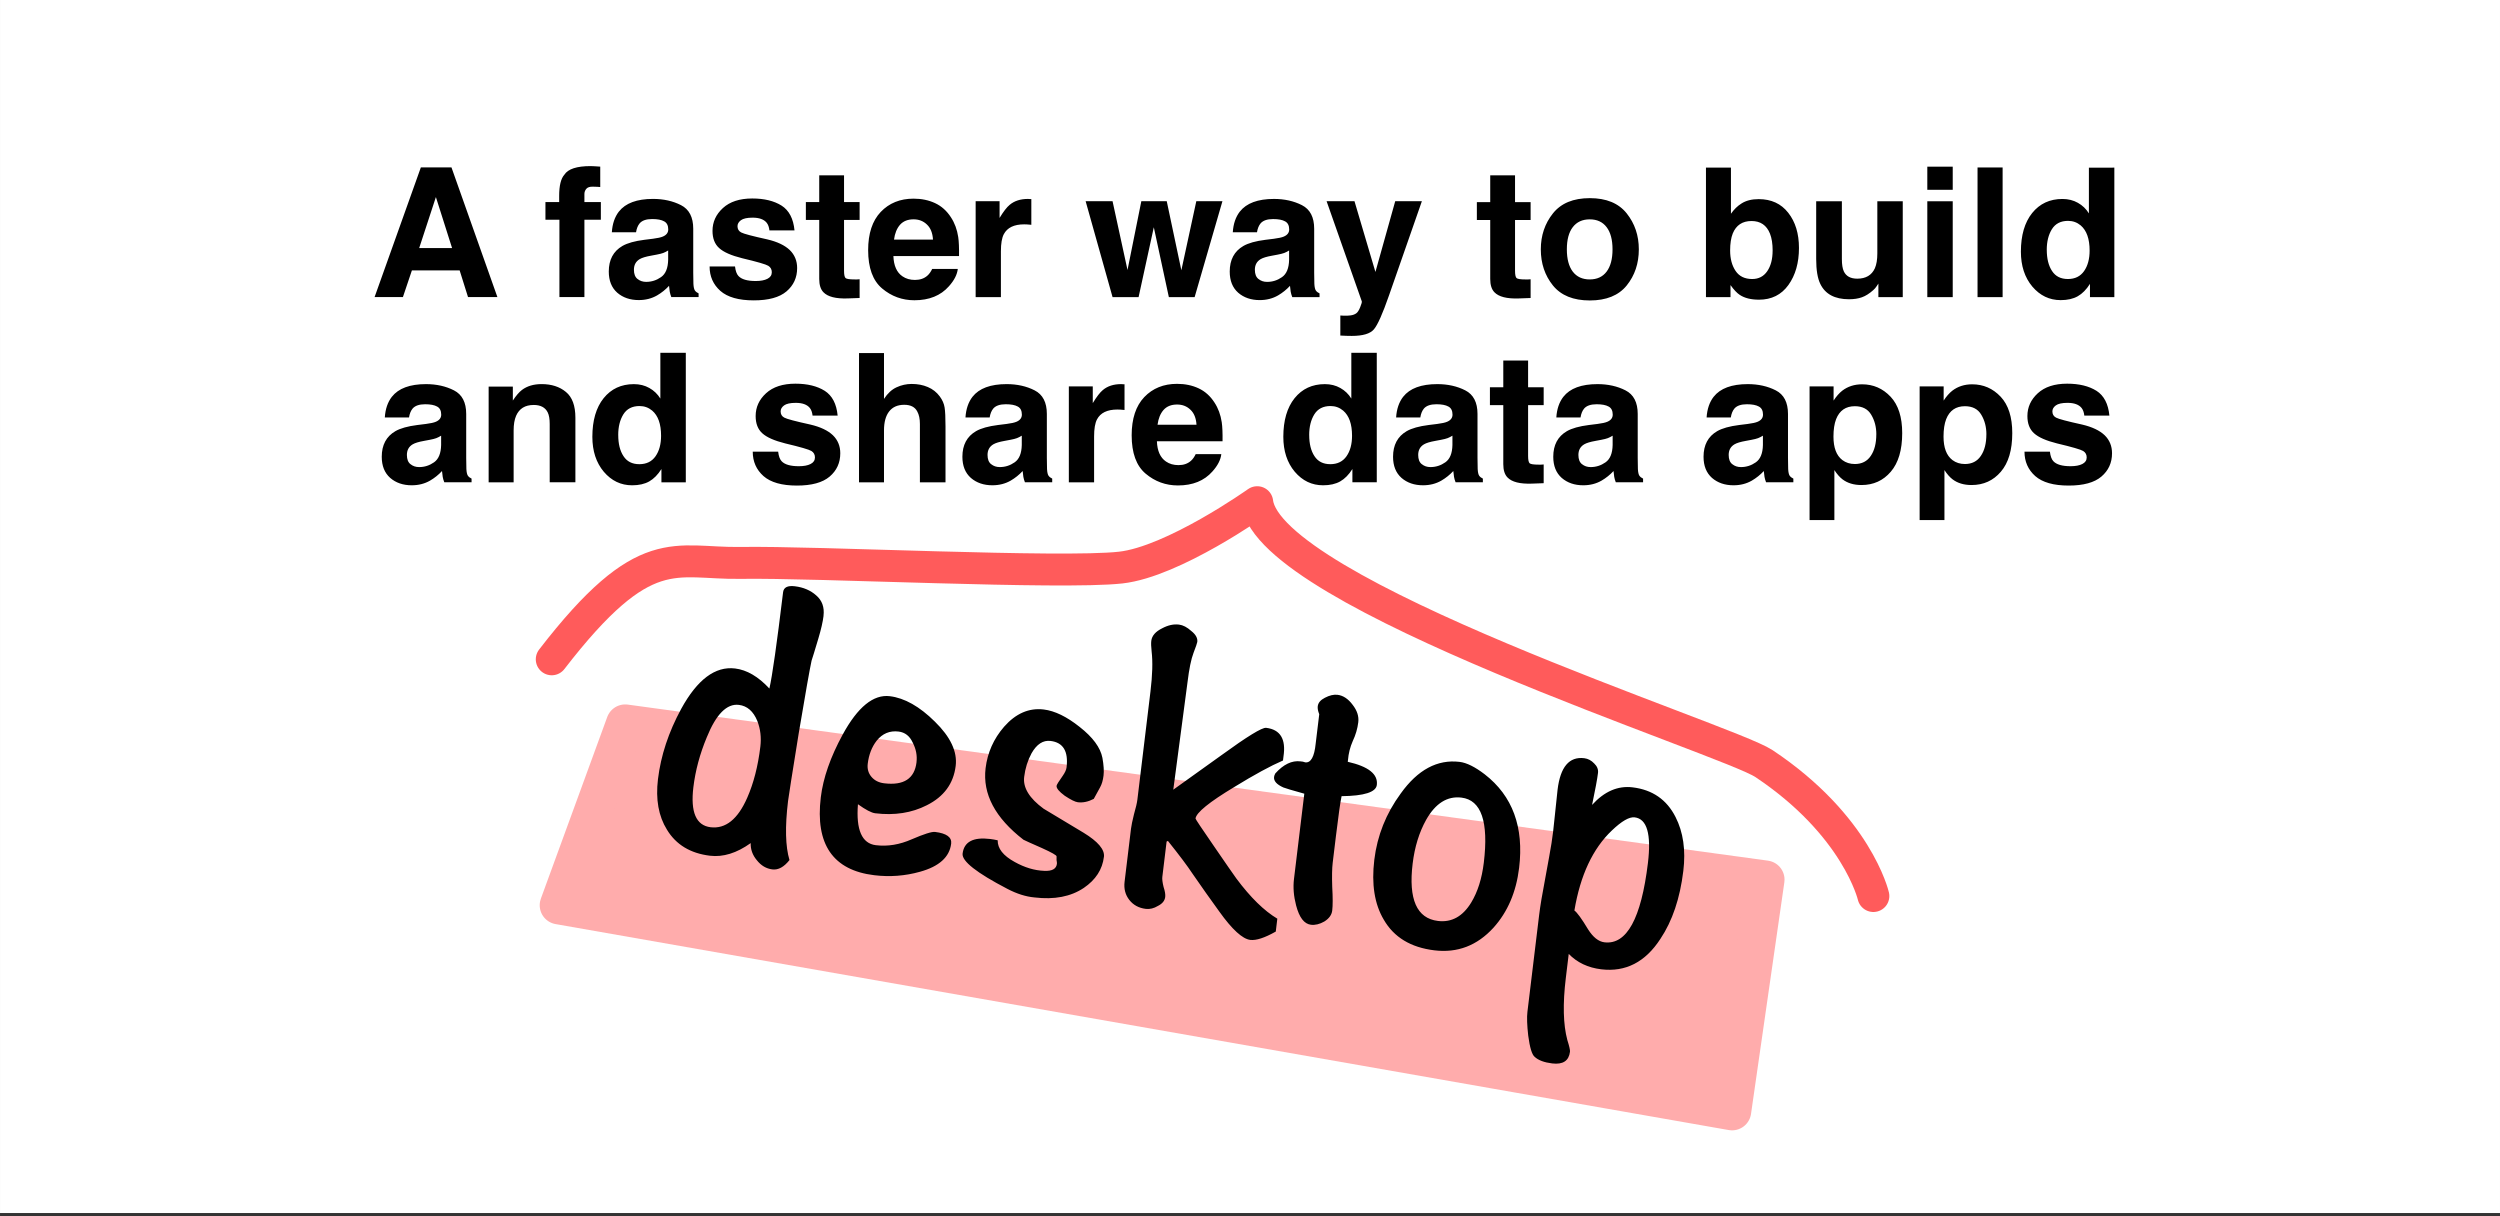 <?xml version="1.0" encoding="UTF-8"?>
<svg width="740" height="360" version="1.1" viewBox="0 0 195.79 95.25" xmlns="http://www.w3.org/2000/svg">
 <rect x="0" y="0" width="195.79" height="95.25" fill="#333333" stroke="none"/>
 <rect x="5e-7" y="-5.2884e-9" width="195.79" height="95" fill="#fff" stroke-width="0" style="paint-order:stroke fill markers"/>
 <g transform="translate(-50.936 9.073)" stroke="#000" stroke-linejoin="bevel" stroke-width="0" style="inline-size:150.552;white-space:pre" aria-label="A faster way to build and share data apps">
  <path d="m86.934 12.106h-3.741l-0.703 2.088h-2.219l3.624-10.156h2.398l3.597 10.156h-2.301zm-0.593-1.75-1.268-3.996-1.309 3.996zm11.603-6.38v1.599q-0.165-0.021-0.558-0.028-0.386-0.014-0.537 0.172-0.145 0.179-0.145 0.4v0.634h1.288v1.385h-1.288v6.056h-1.957v-6.056h-1.095v-1.385h1.075v-0.482q0-1.206 0.407-1.661 0.427-0.675 2.06-0.675 0.186 0 0.338 0.014 0.152 0.007 0.413 0.028zm1.461 3.521q0.779-0.992 2.673-0.992 1.233 0 2.191 0.489 0.958 0.489 0.958 1.847v3.445q0 0.358 0.014 0.868 0.021 0.386 0.117 0.524 0.097 0.138 0.289 0.227v0.289h-2.136q-0.09-0.227-0.124-0.427-0.035-0.2-0.055-0.455-0.407 0.441-0.937 0.751-0.634 0.365-1.433 0.365-1.02 0-1.688-0.579-0.661-0.586-0.661-1.654 0-1.385 1.068-2.005 0.586-0.338 1.722-0.482l0.668-0.083q0.544-0.069 0.779-0.172 0.42-0.179 0.42-0.558 0-0.462-0.324-0.634-0.317-0.179-0.937-0.179-0.696 0-0.985 0.345-0.207 0.255-0.276 0.689h-1.895q0.062-0.985 0.551-1.619zm1.461 5.278q0.276 0.227 0.675 0.227 0.634 0 1.164-0.372 0.537-0.372 0.558-1.357v-0.73q-0.186 0.117-0.379 0.193-0.186 0.069-0.517 0.131l-0.441 0.083q-0.62 0.11-0.889 0.269-0.455 0.269-0.455 0.834 0 0.503 0.282 0.723zm11.279-5.746q0.882 0.565 1.013 1.943h-1.964q-0.041-0.379-0.214-0.599-0.324-0.4-1.102-0.4-0.641 0-0.916 0.2-0.269 0.2-0.269 0.469 0 0.338 0.289 0.489 0.289 0.158 2.046 0.544 1.171 0.276 1.757 0.834 0.579 0.565 0.579 1.413 0 1.116-0.834 1.826-0.827 0.703-2.563 0.703-1.771 0-2.618-0.744-0.841-0.751-0.841-1.909h1.991q0.062 0.524 0.269 0.744 0.365 0.393 1.351 0.393 0.579 0 0.916-0.172 0.345-0.172 0.345-0.517 0-0.331-0.276-0.503t-2.046-0.593q-1.275-0.317-1.798-0.792-0.524-0.469-0.524-1.351 0-1.04 0.813-1.785 0.82-0.751 2.301-0.751 1.406 0 2.294 0.558zm6.112 5.767v1.468l-0.93 0.034q-1.392 0.048-1.902-0.482-0.331-0.338-0.331-1.04v-4.623h-1.047v-1.399h1.047v-2.095h1.943v2.095h1.22v1.399h-1.22v3.969q0 0.462 0.117 0.579 0.117 0.11 0.717 0.11 0.09 0 0.186 0 0.103-0.007 0.2-0.014zm7.689-0.806q-0.076 0.668-0.696 1.357-0.965 1.095-2.701 1.095-1.433 0-2.529-0.923t-1.095-3.004q0-1.95 0.985-2.99 0.992-1.04 2.57-1.04 0.937 0 1.688 0.351t1.24 1.109q0.441 0.668 0.572 1.55 0.076 0.517 0.062 1.488h-5.14q0.041 1.13 0.71 1.585 0.407 0.282 0.978 0.282 0.606 0 0.985-0.345 0.207-0.186 0.365-0.517zm-1.943-2.301q-0.048-0.779-0.475-1.178-0.42-0.407-1.047-0.407-0.682 0-1.061 0.427-0.372 0.427-0.469 1.158zm7.138-1.192q-1.185 0-1.592 0.772-0.227 0.434-0.227 1.337v3.59h-1.978v-7.51h1.874v1.309q0.455-0.751 0.792-1.027 0.551-0.462 1.433-0.462 0.055 0 0.09 0.007 0.041 0 0.172 0.007v2.012q-0.186-0.021-0.331-0.028-0.145-0.007-0.234-0.007zm11.334 5.698-1.178-5.471-1.192 5.471h-2.039l-2.108-7.51h2.108l1.171 5.388 1.082-5.388h1.991l1.144 5.409 1.171-5.409h2.046l-2.177 7.51zm5.56-6.697q0.779-0.992 2.673-0.992 1.233 0 2.191 0.489 0.958 0.489 0.958 1.847v3.445q0 0.358 0.014 0.868 0.021 0.386 0.117 0.524 0.097 0.138 0.289 0.227v0.289h-2.136q-0.09-0.227-0.124-0.427-0.035-0.2-0.055-0.455-0.407 0.441-0.937 0.751-0.634 0.365-1.433 0.365-1.02 0-1.688-0.579-0.661-0.586-0.661-1.654 0-1.385 1.068-2.005 0.586-0.338 1.722-0.482l0.668-0.083q0.544-0.069 0.779-0.172 0.42-0.179 0.42-0.558 0-0.462-0.324-0.634-0.317-0.179-0.937-0.179-0.696 0-0.985 0.345-0.207 0.255-0.276 0.689h-1.895q0.062-0.985 0.551-1.619zm1.461 5.278q0.276 0.227 0.675 0.227 0.634 0 1.164-0.372 0.537-0.372 0.558-1.357v-0.73q-0.186 0.117-0.379 0.193-0.186 0.069-0.517 0.131l-0.441 0.083q-0.62 0.11-0.889 0.269-0.455 0.269-0.455 0.834 0 0.503 0.282 0.723zm9.157-0.551 1.55-5.54h2.088l-2.577 7.386q-0.744 2.136-1.178 2.646-0.434 0.517-1.736 0.517-0.262 0-0.42-0.007-0.158 0-0.475-0.021v-1.571l0.248 0.014q0.289 0.014 0.551-0.021 0.262-0.034 0.441-0.158 0.172-0.117 0.317-0.489 0.152-0.372 0.124-0.455l-2.756-7.841h2.184zm12.154 0.572v1.468l-0.93 0.034q-1.392 0.048-1.902-0.482-0.331-0.338-0.331-1.04v-4.623h-1.047v-1.399h1.047v-2.095h1.943v2.095h1.22v1.399h-1.22v3.969q0 0.462 0.117 0.579 0.117 0.11 0.717 0.11 0.09 0 0.186 0 0.103-0.007 0.2-0.014zm7.524-5.161q0.951 1.192 0.951 2.818 0 1.654-0.951 2.832-0.951 1.171-2.887 1.171t-2.887-1.171q-0.951-1.178-0.951-2.832 0-1.626 0.951-2.818 0.951-1.192 2.887-1.192t2.887 1.192zm-2.894 0.469q-0.861 0-1.33 0.613-0.462 0.606-0.462 1.736 0 1.13 0.462 1.743 0.469 0.613 1.33 0.613t1.323-0.613q0.462-0.613 0.462-1.743 0-1.13-0.462-1.736-0.462-0.613-1.323-0.613zm13.25 6.291q-0.93 0-1.495-0.372-0.338-0.22-0.73-0.772v0.944h-1.922v-10.142h1.957v3.611q0.372-0.524 0.82-0.799 0.531-0.345 1.351-0.345 1.481 0 2.315 1.068 0.841 1.068 0.841 2.756 0 1.75-0.827 2.901t-2.308 1.151zm1.075-3.845q0-0.799-0.207-1.323-0.393-0.992-1.447-0.992-1.068 0-1.468 0.972-0.207 0.517-0.207 1.337 0 0.965 0.427 1.599t1.302 0.634q0.758 0 1.178-0.613 0.42-0.613 0.42-1.612zm8.282 2.584q-0.028 0.034-0.138 0.207-0.11 0.172-0.262 0.303-0.462 0.413-0.896 0.565-0.427 0.152-1.006 0.152-1.667 0-2.246-1.199-0.324-0.661-0.324-1.95v-4.527h2.012v4.527q0 0.641 0.152 0.965 0.269 0.572 1.054 0.572 1.006 0 1.378-0.813 0.193-0.441 0.193-1.164v-4.086h1.991v7.51h-1.909zm5.822-6.449v7.51h-1.991v-7.51zm0-2.708v1.812h-1.991v-1.812zm1.943 0.062h1.964v10.156h-1.964zm10.714 0.014v10.142h-1.909v-1.04q-0.42 0.668-0.958 0.972-0.537 0.303-1.337 0.303-1.316 0-2.219-1.061-0.896-1.068-0.896-2.735 0-1.922 0.882-3.025 0.889-1.102 2.37-1.102 0.682 0 1.213 0.303 0.531 0.296 0.861 0.827v-3.583zm-5.292 6.435q0 1.04 0.413 1.661 0.407 0.627 1.24 0.627t1.268-0.62q0.434-0.62 0.434-1.605 0-1.378-0.696-1.971-0.427-0.358-0.992-0.358-0.861 0-1.268 0.655-0.4 0.648-0.4 1.612z"/>
  <path d="m81.625 22.002q0.779-0.992 2.673-0.992 1.233 0 2.191 0.489 0.958 0.489 0.958 1.847v3.445q0 0.358 0.014 0.868 0.021 0.386 0.117 0.524 0.096 0.138 0.289 0.227v0.289h-2.136q-0.09-0.227-0.124-0.427-0.034-0.2-0.055-0.455-0.407 0.441-0.937 0.751-0.634 0.365-1.433 0.365-1.02 0-1.688-0.579-0.661-0.586-0.661-1.654 0-1.385 1.068-2.005 0.586-0.338 1.722-0.482l0.668-0.083q0.544-0.069 0.779-0.172 0.42-0.179 0.42-0.558 0-0.462-0.324-0.634-0.317-0.179-0.937-0.179-0.696 0-0.985 0.345-0.207 0.255-0.276 0.689h-1.895q0.062-0.985 0.551-1.619zm1.461 5.278q0.276 0.227 0.675 0.227 0.634 0 1.164-0.372 0.537-0.372 0.558-1.357v-0.73q-0.186 0.117-0.379 0.193-0.186 0.069-0.517 0.131l-0.441 0.083q-0.62 0.11-0.889 0.269-0.455 0.269-0.455 0.834 0 0.503 0.282 0.723zm9.639-4.637q-0.999 0-1.371 0.847-0.193 0.448-0.193 1.144v4.065h-1.957v-7.497h1.895v1.095q0.379-0.579 0.717-0.834 0.606-0.455 1.536-0.455 1.164 0 1.902 0.613 0.744 0.606 0.744 2.019v5.057h-2.012v-4.568q0-0.593-0.158-0.909-0.289-0.579-1.102-0.579zm11.92-4.086v10.142h-1.909v-1.04q-0.42 0.668-0.958 0.972-0.537 0.303-1.337 0.303-1.316 0-2.219-1.061-0.896-1.068-0.896-2.735 0-1.922 0.882-3.025 0.889-1.102 2.37-1.102 0.682 0 1.213 0.303 0.531 0.296 0.861 0.827v-3.583zm-5.292 6.435q0 1.04 0.413 1.661 0.407 0.627 1.24 0.627t1.268-0.62q0.434-0.62 0.434-1.605 0-1.378-0.696-1.971-0.427-0.358-0.992-0.358-0.861 0-1.268 0.655-0.4 0.648-0.4 1.612zm16.171-3.459q0.882 0.565 1.013 1.943h-1.964q-0.041-0.379-0.214-0.599-0.324-0.4-1.102-0.4-0.641 0-0.916 0.2-0.269 0.2-0.269 0.469 0 0.338 0.289 0.489 0.289 0.158 2.046 0.544 1.171 0.276 1.757 0.834 0.579 0.565 0.579 1.413 0 1.116-0.834 1.826-0.827 0.703-2.563 0.703-1.771 0-2.618-0.744-0.841-0.751-0.841-1.909h1.991q0.062 0.524 0.269 0.744 0.365 0.393 1.351 0.393 0.579 0 0.916-0.172 0.345-0.172 0.345-0.517 0-0.331-0.276-0.503-0.276-0.172-2.046-0.593-1.275-0.317-1.798-0.792-0.524-0.469-0.524-1.351 0-1.04 0.813-1.785 0.82-0.751 2.301-0.751 1.406 0 2.294 0.558zm9.46 2.756v4.41h-2.005v-4.568q0-0.606-0.207-0.978-0.269-0.524-1.02-0.524-0.779 0-1.185 0.524-0.4 0.517-0.4 1.481v4.065h-1.957v-10.122h1.957v3.59q0.427-0.655 0.985-0.909 0.565-0.262 1.185-0.262 0.696 0 1.261 0.241 0.572 0.241 0.937 0.737 0.31 0.42 0.379 0.868 0.069 0.441 0.069 1.447zm2.115-2.288q0.779-0.992 2.673-0.992 1.233 0 2.191 0.489 0.958 0.489 0.958 1.847v3.445q0 0.358 0.014 0.868 0.021 0.386 0.117 0.524 0.097 0.138 0.289 0.227v0.289h-2.136q-0.09-0.227-0.124-0.427-0.034-0.2-0.055-0.455-0.407 0.441-0.937 0.751-0.634 0.365-1.433 0.365-1.02 0-1.688-0.579-0.661-0.586-0.661-1.654 0-1.385 1.068-2.005 0.586-0.338 1.723-0.482l0.668-0.083q0.544-0.069 0.779-0.172 0.42-0.179 0.42-0.558 0-0.462-0.324-0.634-0.317-0.179-0.937-0.179-0.696 0-0.985 0.345-0.207 0.255-0.276 0.689h-1.895q0.062-0.985 0.551-1.619zm1.461 5.278q0.276 0.227 0.675 0.227 0.634 0 1.164-0.372 0.537-0.372 0.558-1.357v-0.73q-0.186 0.117-0.379 0.193-0.186 0.069-0.517 0.131l-0.441 0.083q-0.62 0.11-0.889 0.269-0.455 0.269-0.455 0.834 0 0.503 0.282 0.723zm9.88-4.279q-1.185 0-1.592 0.772-0.227 0.434-0.227 1.337v3.59h-1.978v-7.51h1.874v1.309q0.455-0.751 0.792-1.027 0.551-0.462 1.433-0.462 0.055 0 0.09 0.007 0.041 0 0.172 0.007v2.012q-0.186-0.021-0.331-0.028-0.145-0.007-0.234-0.007zm8.144 3.493q-0.076 0.668-0.696 1.357-0.965 1.095-2.701 1.095-1.433 0-2.529-0.923-1.095-0.923-1.095-3.004 0-1.95 0.985-2.99 0.992-1.04 2.57-1.04 0.937 0 1.688 0.351 0.751 0.351 1.24 1.109 0.441 0.668 0.572 1.55 0.076 0.517 0.062 1.488h-5.14q0.041 1.13 0.71 1.585 0.407 0.282 0.978 0.282 0.606 0 0.985-0.345 0.207-0.186 0.365-0.517zm-1.943-2.301q-0.048-0.779-0.475-1.178-0.42-0.407-1.047-0.407-0.682 0-1.061 0.427-0.372 0.427-0.469 1.158zm14.118-5.636v10.142h-1.909v-1.04q-0.42 0.668-0.958 0.972-0.537 0.303-1.337 0.303-1.316 0-2.219-1.061-0.896-1.068-0.896-2.735 0-1.922 0.882-3.025 0.889-1.102 2.37-1.102 0.682 0 1.213 0.303 0.531 0.296 0.861 0.827v-3.583zm-5.292 6.435q0 1.04 0.413 1.661 0.407 0.627 1.24 0.627t1.268-0.62q0.434-0.62 0.434-1.605 0-1.378-0.696-1.971-0.427-0.358-0.992-0.358-0.861 0-1.268 0.655-0.4 0.648-0.4 1.612zm7.359-2.99q0.779-0.992 2.673-0.992 1.233 0 2.191 0.489 0.958 0.489 0.958 1.847v3.445q0 0.358 0.014 0.868 0.021 0.386 0.117 0.524 0.097 0.138 0.289 0.227v0.289h-2.136q-0.09-0.227-0.124-0.427-0.034-0.2-0.055-0.455-0.407 0.441-0.937 0.751-0.634 0.365-1.433 0.365-1.02 0-1.688-0.579-0.661-0.586-0.661-1.654 0-1.385 1.068-2.005 0.586-0.338 1.722-0.482l0.668-0.083q0.544-0.069 0.779-0.172 0.42-0.179 0.42-0.558 0-0.462-0.324-0.634-0.317-0.179-0.937-0.179-0.696 0-0.985 0.345-0.207 0.255-0.276 0.689h-1.895q0.062-0.985 0.551-1.619zm1.461 5.278q0.276 0.227 0.675 0.227 0.634 0 1.164-0.372 0.537-0.372 0.558-1.357v-0.73q-0.186 0.117-0.379 0.193-0.186 0.069-0.517 0.131l-0.441 0.083q-0.62 0.11-0.889 0.269-0.455 0.269-0.455 0.834 0 0.503 0.282 0.723zm9.543 0.021v1.468l-0.93 0.034q-1.392 0.048-1.902-0.482-0.331-0.338-0.331-1.04v-4.623h-1.047v-1.399h1.047v-2.095h1.943v2.095h1.22v1.399h-1.22v3.969q0 0.462 0.117 0.579 0.117 0.11 0.717 0.11 0.09 0 0.186 0 0.103-0.007 0.2-0.014zm1.543-5.299q0.779-0.992 2.673-0.992 1.233 0 2.191 0.489 0.958 0.489 0.958 1.847v3.445q0 0.358 0.014 0.868 0.021 0.386 0.117 0.524 0.097 0.138 0.289 0.227v0.289h-2.136q-0.09-0.227-0.124-0.427-0.035-0.2-0.055-0.455-0.407 0.441-0.937 0.751-0.634 0.365-1.433 0.365-1.02 0-1.688-0.579-0.661-0.586-0.661-1.654 0-1.385 1.068-2.005 0.586-0.338 1.722-0.482l0.668-0.083q0.544-0.069 0.779-0.172 0.42-0.179 0.42-0.558 0-0.462-0.324-0.634-0.317-0.179-0.937-0.179-0.696 0-0.985 0.345-0.207 0.255-0.276 0.689h-1.895q0.062-0.985 0.551-1.619zm1.461 5.278q0.276 0.227 0.675 0.227 0.634 0 1.164-0.372 0.537-0.372 0.558-1.357v-0.73q-0.186 0.117-0.379 0.193-0.186 0.069-0.517 0.131l-0.441 0.083q-0.62 0.11-0.889 0.269-0.455 0.269-0.455 0.834 0 0.503 0.282 0.723zm10.308-5.278q0.779-0.992 2.673-0.992 1.233 0 2.191 0.489 0.958 0.489 0.958 1.847v3.445q0 0.358 0.014 0.868 0.021 0.386 0.117 0.524 0.097 0.138 0.289 0.227v0.289h-2.136q-0.09-0.227-0.124-0.427-0.035-0.2-0.055-0.455-0.407 0.441-0.937 0.751-0.634 0.365-1.433 0.365-1.02 0-1.688-0.579-0.661-0.586-0.661-1.654 0-1.385 1.068-2.005 0.586-0.338 1.722-0.482l0.668-0.083q0.544-0.069 0.779-0.172 0.42-0.179 0.42-0.558 0-0.462-0.324-0.634-0.317-0.179-0.937-0.179-0.696 0-0.985 0.345-0.207 0.255-0.276 0.689h-1.895q0.062-0.985 0.551-1.619zm1.461 5.278q0.276 0.227 0.675 0.227 0.634 0 1.164-0.372 0.537-0.372 0.558-1.357v-0.73q-0.186 0.117-0.379 0.193-0.186 0.069-0.517 0.131l-0.441 0.083q-0.62 0.11-0.889 0.269-0.455 0.269-0.455 0.834 0 0.503 0.282 0.723zm12.395-5.285q0.91 0.972 0.91 2.853 0 1.984-0.896 3.025-0.889 1.04-2.294 1.04-0.896 0-1.488-0.448-0.324-0.248-0.634-0.723v3.914h-1.943v-10.466h1.881v1.109q0.317-0.489 0.675-0.772 0.655-0.503 1.557-0.503 1.316 0 2.232 0.972zm-1.116 2.949q0-0.868-0.4-1.536-0.393-0.668-1.282-0.668-1.068 0-1.468 1.013-0.207 0.537-0.207 1.364 0 1.309 0.696 1.84 0.413 0.31 0.978 0.31 0.82 0 1.247-0.634 0.434-0.634 0.434-1.688zm9.736-2.949q0.91 0.972 0.91 2.853 0 1.984-0.896 3.025-0.889 1.04-2.294 1.04-0.896 0-1.488-0.448-0.324-0.248-0.634-0.723v3.914h-1.943v-10.466h1.881v1.109q0.317-0.489 0.675-0.772 0.655-0.503 1.557-0.503 1.316 0 2.232 0.972zm-1.116 2.949q0-0.868-0.4-1.536-0.393-0.668-1.282-0.668-1.068 0-1.468 1.013-0.207 0.537-0.207 1.364 0 1.309 0.696 1.84 0.413 0.31 0.978 0.31 0.82 0 1.247-0.634 0.434-0.634 0.434-1.688zm8.62-3.411q0.882 0.565 1.013 1.943h-1.964q-0.041-0.379-0.214-0.599-0.324-0.4-1.102-0.4-0.641 0-0.916 0.2-0.269 0.2-0.269 0.469 0 0.338 0.289 0.489 0.289 0.158 2.046 0.544 1.171 0.276 1.757 0.834 0.579 0.565 0.579 1.413 0 1.116-0.834 1.826-0.827 0.703-2.563 0.703-1.771 0-2.618-0.744-0.841-0.751-0.841-1.909h1.991q0.062 0.524 0.269 0.744 0.365 0.393 1.351 0.393 0.579 0 0.916-0.172 0.345-0.172 0.345-0.517 0-0.331-0.276-0.503-0.276-0.172-2.046-0.593-1.275-0.317-1.798-0.792-0.524-0.469-0.524-1.351 0-1.04 0.813-1.785 0.82-0.751 2.301-0.751 1.406 0 2.294 0.558z"/>
 </g>
 <path d="m43.21 51.635c7.306-9.47 9.621-7.466 14.778-7.55 5.933-0.097 25.064 0.884 29.767 0.367 4.138-0.455 10.705-5.122 10.705-5.122 0.882 7.208 36.843 18.576 39.683 20.469 7.306 4.87 8.573 10.375 8.573 10.375" fill="none" stroke="#ff5b5b" stroke-linecap="round" stroke-linejoin="round" stroke-opacity=".996" stroke-width="2.5" style="paint-order:stroke fill markers"/>
 <path d="m48.965 56.668 89.293 12.222-2.61 18.135-91.881-16.131z" fill="#ffacac" stroke="#ffacac" stroke-linecap="round" stroke-linejoin="round" stroke-width="3" style="paint-order:stroke fill markers"/>
 <path transform="rotate(6.9)" d="m69.824 40.136q0 0.699-0.191 1.81-0.254 1.492-0.318 1.778-0.095 0.984-0.318 5.81-0.191 4.826-0.191 5.334 0 3.048 0.667 4.572-0.54 0.889-1.238 0.889-0.73 0-1.302-0.572-0.572-0.54-0.635-1.27-1.492 1.365-3.048 1.365-2.318 0-3.588-1.619-1.175-1.46-1.175-3.842 0-2.794 1.143-5.683 1.46-3.651 3.81-3.651 1.397 0 2.857 1.238 0.159-1.492 0.159-7.62 0-0.572 0.857-0.572 1.016 0 1.746 0.508 0.762 0.508 0.762 1.524zm-3.683 10.763q0-1.079-0.476-1.968-0.603-1.079-1.587-1.079-1.429 0-2.191 2.826-0.572 2.032-0.572 4 0 2.953 1.714 2.953 1.778 0 2.572-2.635 0.54-1.778 0.54-4.096zm15.748 5.747q0 1.587-2.159 2.477-1.683 0.699-3.524 0.699-4.889 0-4.889-5.556 0-2.286 1.111-5.08 1.365-3.429 3.302-3.429 1.746 0 3.747 1.556 2.032 1.556 2.032 3.239 0 2.095-1.873 3.334-1.651 1.111-3.937 1.111-0.445 0-1.429-0.54 0.127 3.016 1.778 3.016 1.397 0 2.731-0.794 1.365-0.794 1.746-0.794 1.365 0 1.365 0.762zm-3.461-6.001q0-0.794-0.476-1.492-0.445-0.73-1.206-0.73-1.048 0-1.619 0.921-0.476 0.794-0.476 1.873 0 0.603 0.413 0.984t1.048 0.381q2.318 0 2.318-1.937zm15.462 5.588q0 1.492-1.27 2.603-1.397 1.206-3.747 1.206-1.016 0.032-2.191-0.413-3.81-1.429-3.81-2.318 0-1.397 2-1.397 0.286 0 0.603 0.032 0.095 0.953 1.524 1.524 1.238 0.508 2.381 0.413 0.921-0.064 0.921-0.667 0-0.095-0.064-0.286-0.032-0.191-0.032-0.286 0-0.127-1.206-0.508-1.365-0.413-1.524-0.476-3.619-2.159-3.619-5.207 0-1.841 1.048-3.397 1.175-1.714 2.921-1.714 1.302 0 2.953 1.016 1.683 1.016 2.064 2.191 0.254 0.826 0.254 1.365 0 0.572-0.159 0.953-0.191 0.476-0.381 0.953-0.603 0.413-1.206 0.413-0.318 0-1.079-0.381-0.73-0.413-0.73-0.699 0-0.127 0.381-0.826 0.222-0.413 0.222-0.699 0-1.905-1.492-1.905-0.889 0-1.365 1.143-0.349 0.889-0.349 1.905 0 1.27 1.81 2.286 1.651 0.73 3.334 1.492 1.81 0.826 1.81 1.683zm14.065 4.191q-1.206 0.889-1.905 0.889-0.921 0-2.667-1.905-1.238-1.333-2.445-2.699-0.699-0.826-2.223-2.318l-0.095 0.064v2.794q0 0.254 0.191 0.762 0.222 0.476 0.222 0.762 0 0.445-0.476 0.762-0.445 0.349-0.921 0.349-0.826 0-1.365-0.54t-0.54-1.365v-4.191q0-0.381 0.095-1.143 0.127-0.794 0.127-1.175v-8.541q0-1.937-0.286-3.111-0.127-0.54-0.127-0.826 0-0.603 0.73-1.079 0.635-0.445 1.27-0.445 0.476 0 1.016 0.381 0.572 0.349 0.572 0.794 0 0.127-0.191 0.889t-0.191 2.349q0 0.508-0.095 8.477 0.127-0.127 3.429-3.143 2.731-2.54 3.207-2.54 1.683 0 1.619 2.064v0.318q-1.365 0.794-3.524 2.508-2.731 2.127-2.731 2.826 0 0.064 1.714 2 1.619 1.841 2.032 2.286 1.905 2 3.556 2.731zm6.477-12.351q0 0.857-2.635 1.206-0.064 0.699-0.064 3.175v2.095q0 0.635 0.191 1.873 0.222 1.238 0.222 1.841 0 0.508-0.508 0.921-0.508 0.381-1.016 0.381-0.794 0-1.333-1.365-0.413-1.048-0.413-2.032v-6.731q-1.46-0.222-1.683-0.286-0.826-0.254-0.826-0.73 0-0.127 0.064-0.286 0.826-1.175 1.841-1.175 0.064 0 0.191 0 0.127 0.032 0.191 0.032 0.667 0 0.635-1.556v-2.318q-0.191-0.349-0.191-0.603 0-0.413 0.476-0.73 0.508-0.349 0.953-0.349 0.667 0 1.27 0.635 0.603 0.603 0.603 1.302 0 0.762-0.254 1.524-0.222 0.73-0.191 1.524v0.127q2.477 0.254 2.477 1.524zm11.843 5.112q0 2.857-1.429 4.889-1.651 2.318-4.381 2.318-2.794 0-4.223-1.905-1.302-1.683-1.302-4.572 0-2.857 1.429-5.397 1.651-3.016 4.286-3.016 0.826 0 2.064 0.73 3.556 2.127 3.556 6.953zm-2.794-0.064q0-4.858-2.349-4.858-1.683 0-2.54 2.064-0.635 1.556-0.635 3.524 0 4.223 2.508 4.223 1.619 0 2.413-1.746 0.603-1.333 0.603-3.207zm15.589-1.238q0 3.239-1.143 5.493-1.429 2.921-4.318 2.921-1.556 0-2.667-0.889 0 0.349 0 0.953 0 0.699 0 0.953 0 3.048 0.699 4.794 0.318 0.699 0.318 0.889 0 1.079-1.27 1.079-0.953 0-1.429-0.349-0.349-0.222-0.699-1.587-0.286-1.206-0.286-1.841v-7.652q0-1.048 0.127-2.857 0.127-2.032 0.159-2.826 0.032-0.794 0-2.095-0.032-1.651-0.032-2.127 0-2.699 1.778-2.699 0.445 0 0.826 0.318 0.381 0.286 0.381 0.699 0 0.699-0.159 2.54 1.238-1.746 2.985-1.746 2.349 0 3.619 1.905 1.111 1.651 1.111 4.128zm-2.826-0.286q0-3.429-1.46-3.429-0.635 0-1.651 1.238-1.968 2.381-2.159 6.572 0.349 0.191 1.238 1.333 0.699 0.857 1.397 0.857 2.635 0 2.635-6.572z" stroke-width="0" style="paint-order:stroke fill markers" aria-label="desktop"/>
</svg>
